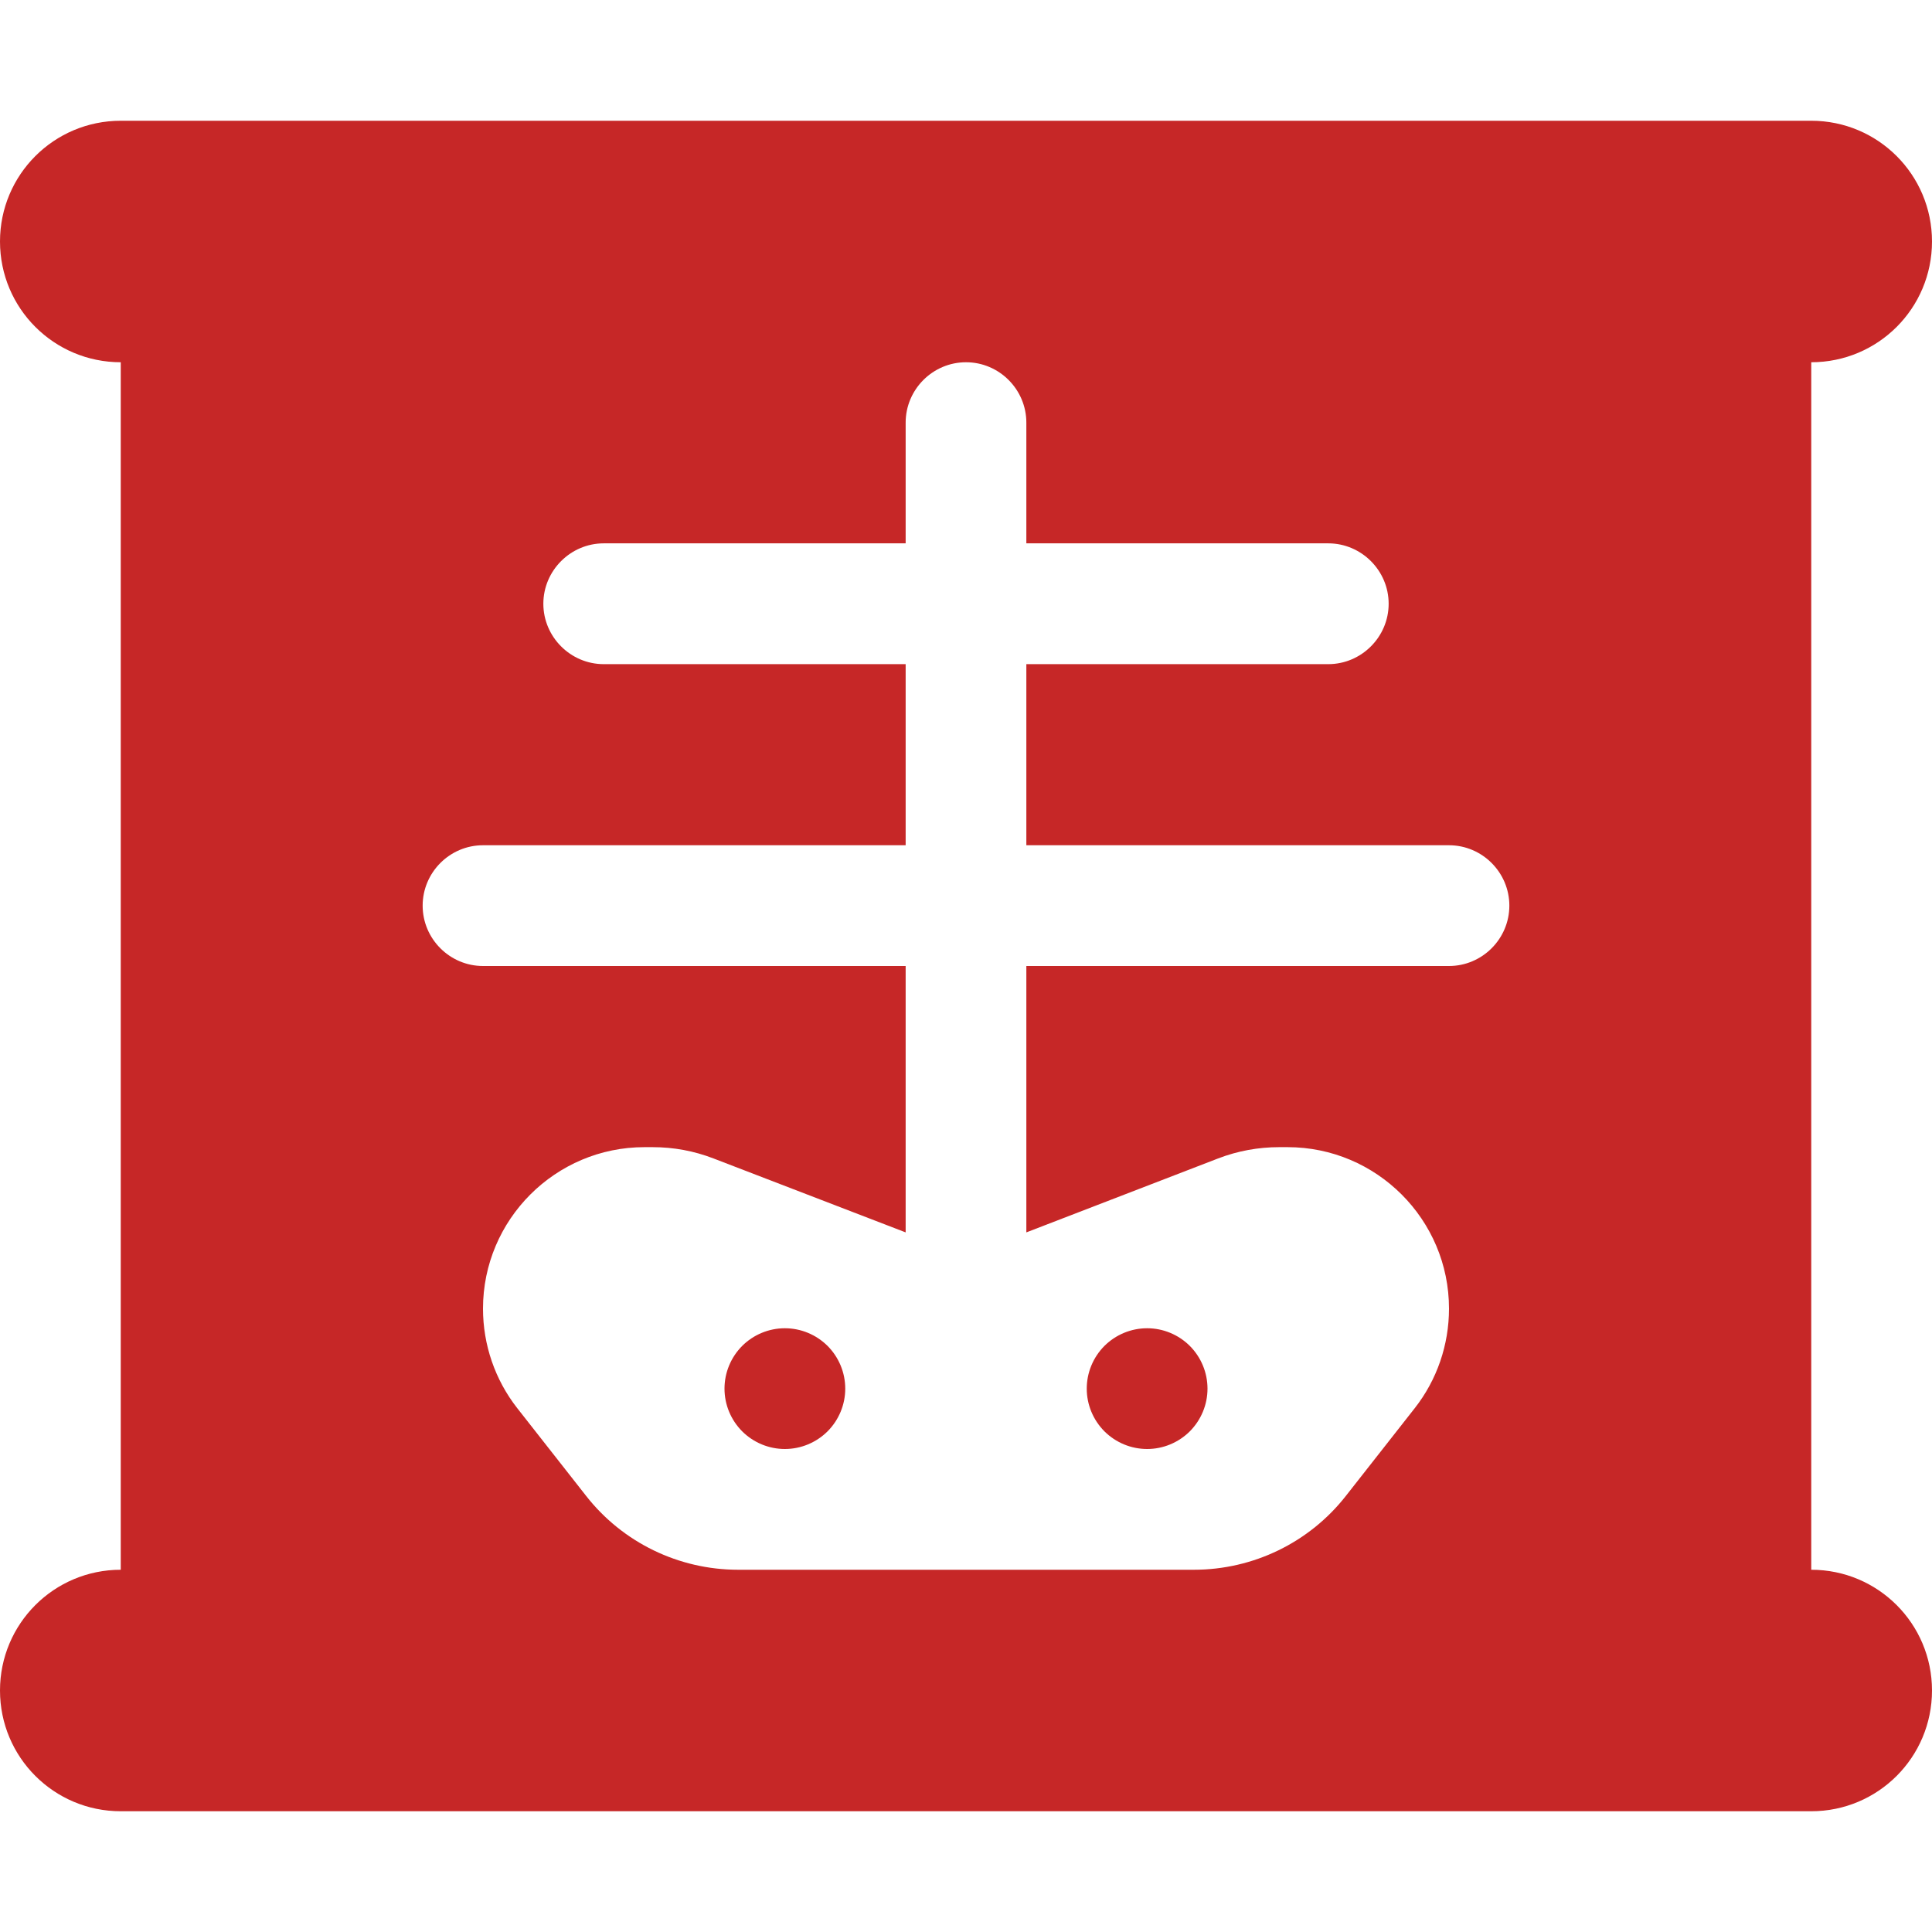 <svg width="34" height="34" viewBox="0 0 34 34" fill="none" xmlns="http://www.w3.org/2000/svg">
    <path d="M0 4.25C0 3.075 0.95 2.125 2.125 2.125H31.875C33.05 2.125 34 3.075 34 4.25C34 5.425 33.05 6.375 31.875 6.375V27.625C33.05 27.625 34 28.575 34 29.75C34 30.925 33.05 31.875 31.875 31.875H2.125C0.95 31.875 0 30.925 0 29.75C0 28.575 0.95 27.625 2.125 27.625V6.375C0.95 6.375 0 5.425 0 4.25ZM17 6.375C16.416 6.375 15.938 6.853 15.938 7.438V9.562H10.625C10.041 9.562 9.562 10.041 9.562 10.625C9.562 11.209 10.041 11.688 10.625 11.688H15.938V14.875H8.5C7.916 14.875 7.438 15.353 7.438 15.938C7.438 16.522 7.916 17 8.5 17H15.938V21.688L12.557 20.387C12.212 20.254 11.854 20.188 11.482 20.188H11.342C9.775 20.188 8.5 21.462 8.5 23.03C8.5 23.667 8.713 24.285 9.104 24.783L10.313 26.323C10.957 27.147 11.947 27.625 12.989 27.625H21.011C22.053 27.625 23.043 27.147 23.687 26.323L24.896 24.783C25.288 24.285 25.5 23.667 25.5 23.03C25.5 21.462 24.225 20.188 22.658 20.188H22.512C22.146 20.188 21.781 20.254 21.436 20.387L18.062 21.688V17H25.5C26.084 17 26.562 16.522 26.562 15.938C26.562 15.353 26.084 14.875 25.5 14.875H18.062V11.688H23.375C23.959 11.688 24.438 11.209 24.438 10.625C24.438 10.041 23.959 9.562 23.375 9.562H18.062V7.438C18.062 6.853 17.584 6.375 17 6.375ZM13.812 23.375C14.094 23.375 14.364 23.487 14.564 23.686C14.763 23.886 14.875 24.156 14.875 24.438C14.875 24.719 14.763 24.989 14.564 25.189C14.364 25.388 14.094 25.5 13.812 25.5C13.531 25.5 13.261 25.388 13.061 25.189C12.862 24.989 12.75 24.719 12.75 24.438C12.75 24.156 12.862 23.886 13.061 23.686C13.261 23.487 13.531 23.375 13.812 23.375ZM19.125 24.438C19.125 24.156 19.237 23.886 19.436 23.686C19.636 23.487 19.906 23.375 20.188 23.375C20.469 23.375 20.739 23.487 20.939 23.686C21.138 23.886 21.25 24.156 21.25 24.438C21.25 24.719 21.138 24.989 20.939 25.189C20.739 25.388 20.469 25.5 20.188 25.5C19.906 25.5 19.636 25.388 19.436 25.189C19.237 24.989 19.125 24.719 19.125 24.438Z" fill="#C62727"/>
</svg>

